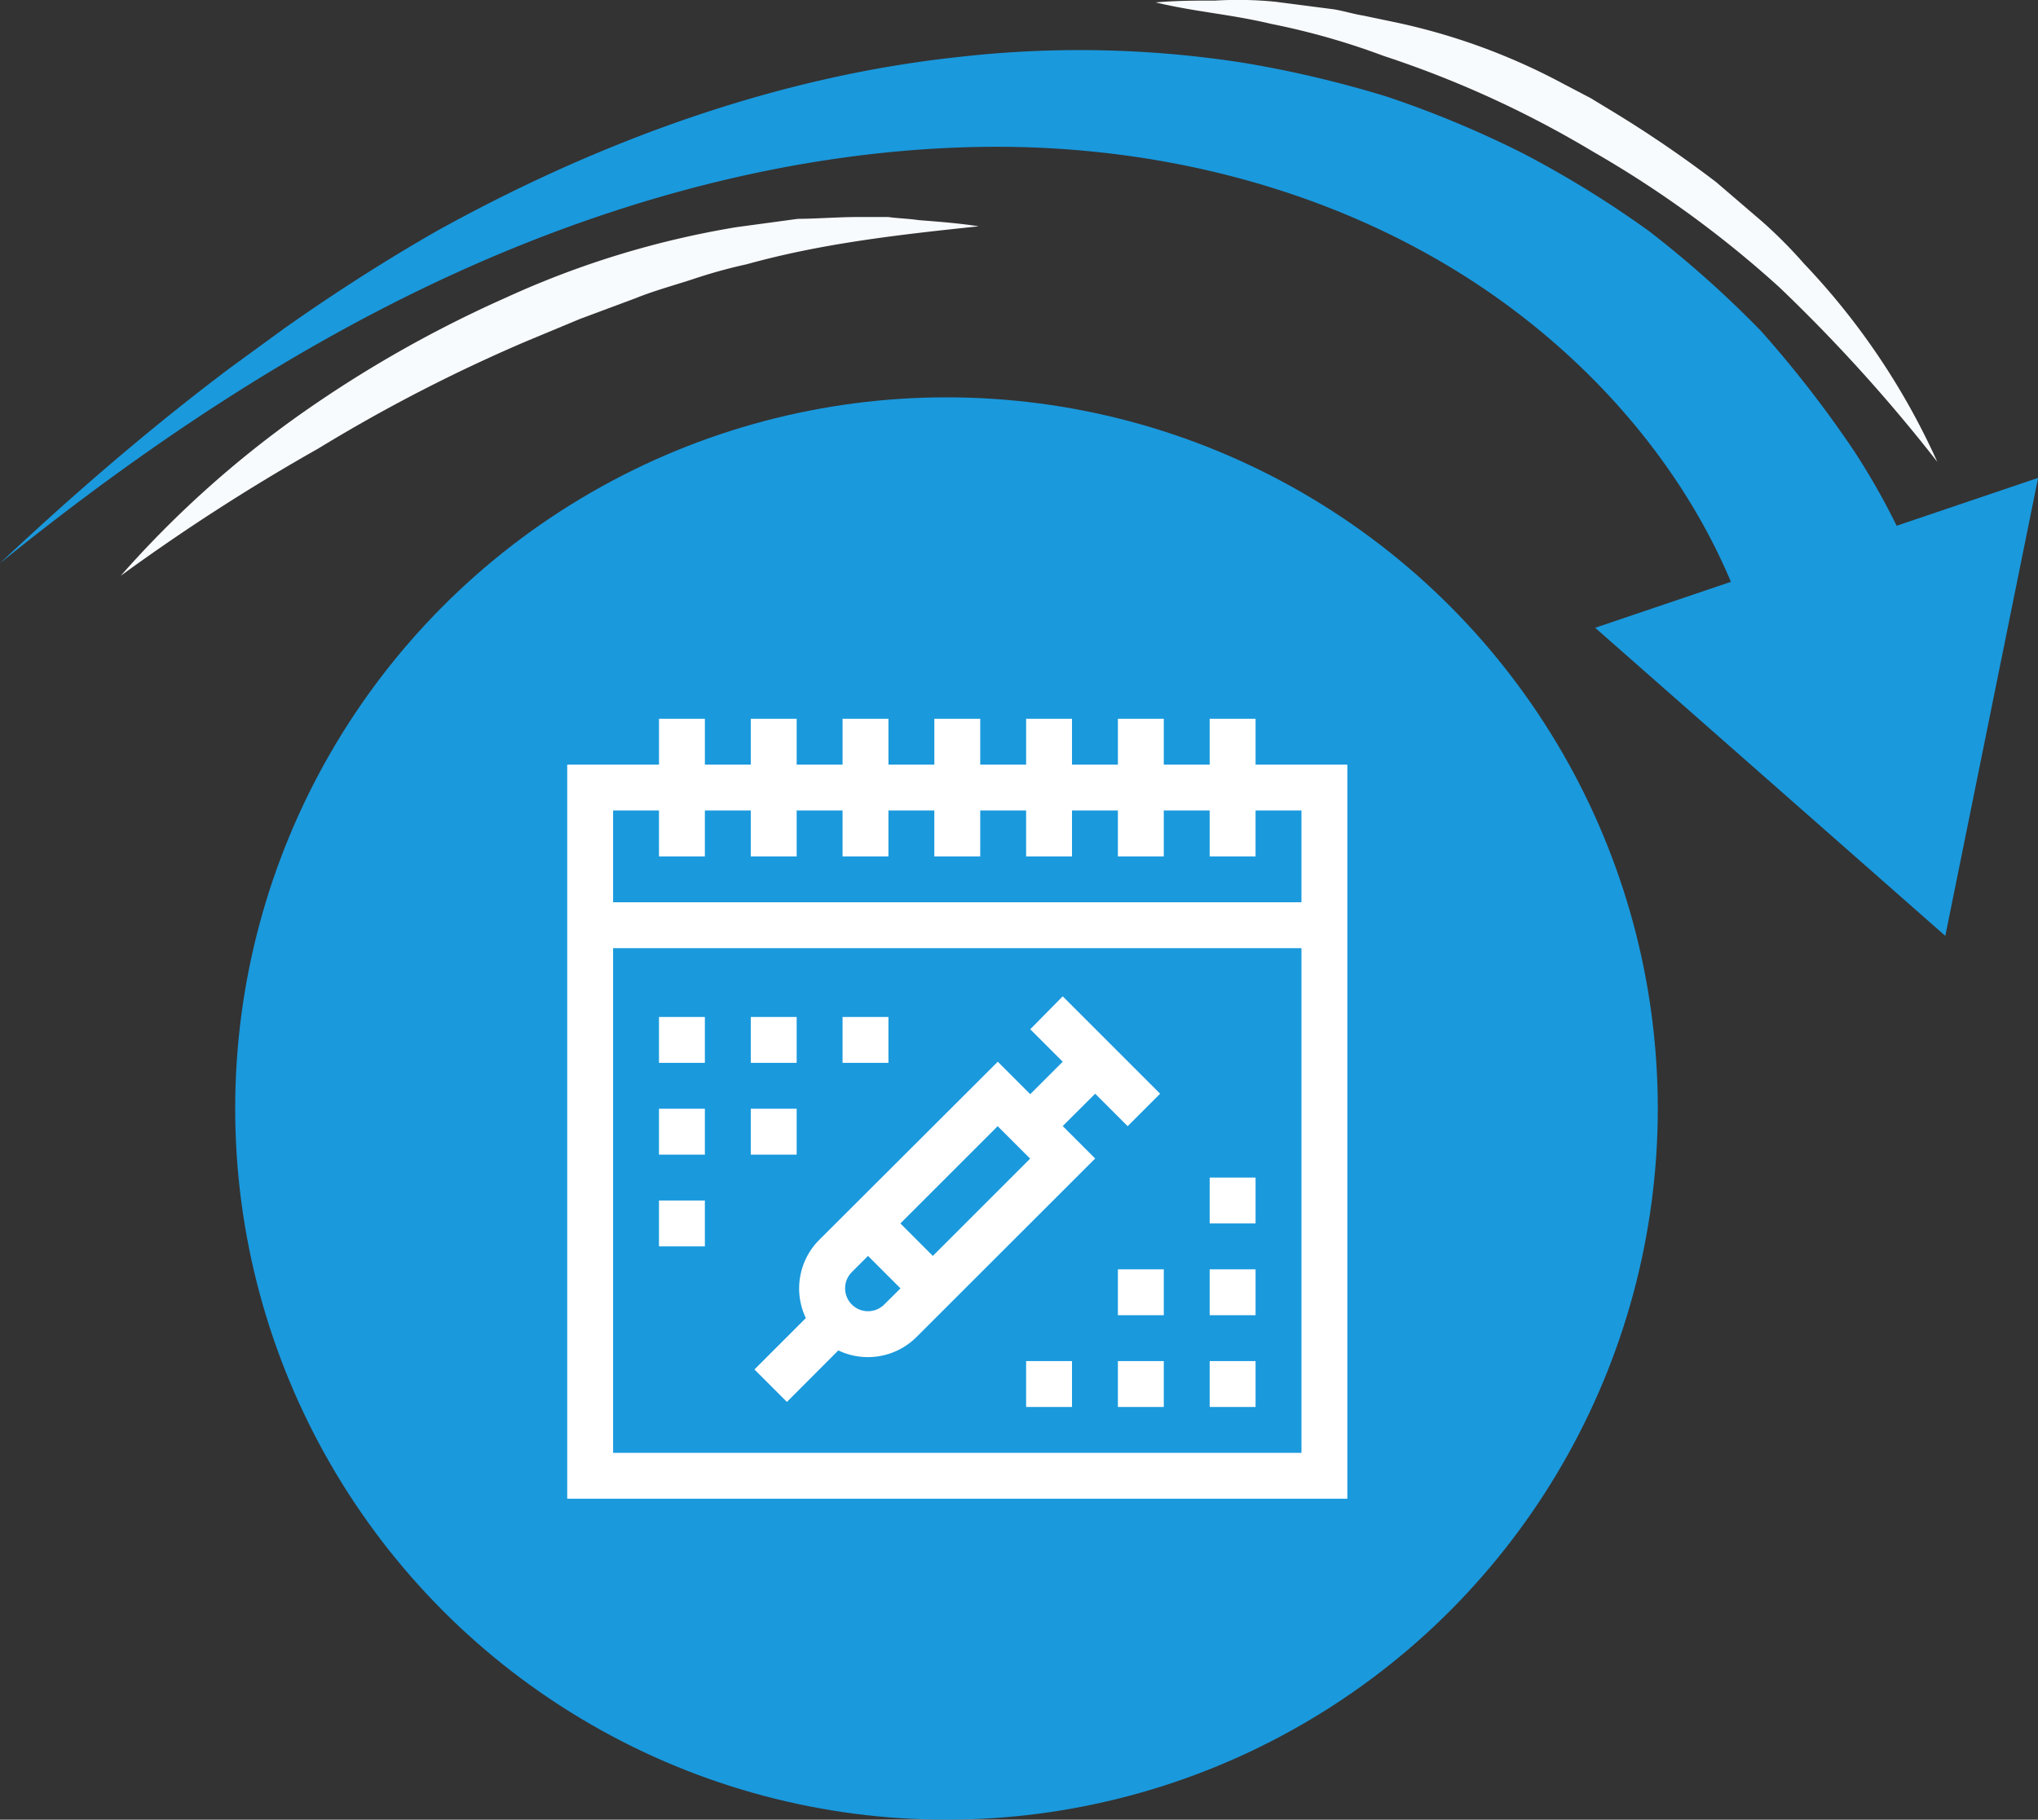 <svg xmlns="http://www.w3.org/2000/svg" xmlns:xlink="http://www.w3.org/1999/xlink" viewBox="0 0 177.64 158.64"><rect x="0" y="0" width="177.64" height="158.64" fill="#333333" stroke="none"/><defs><style>.cls-1{fill:none;}.cls-2{fill:#1a99dd;}.cls-3{clip-path:url(#clip-path);}.cls-4{fill:#f8fbfe;}.cls-5{clip-path:url(#clip-path-2);}.cls-6{fill:#fff;}</style><clipPath id="clip-path" transform="translate(-5.69 -10.27)"><rect class="cls-1" x="28.06" y="1.93" width="147.95" height="128.07" transform="translate(-19.27 72.77) rotate(-36.09)"/></clipPath><clipPath id="clip-path-2" transform="translate(-5.69 -10.27)"><rect class="cls-1" x="55.13" y="72.93" width="68" height="68"/></clipPath></defs><g id="Layer_1" data-name="Layer 1"><circle class="cls-2" cx="82.5" cy="96.64" r="62"/><g class="cls-3"><path class="cls-2" d="M173.38,61.6a61.14,61.14,0,0,0-6.12-12.07,98.14,98.14,0,0,0-8.07-10.4,92.88,92.88,0,0,0-9.75-8.7,90.35,90.35,0,0,0-11-6.79,90.17,90.17,0,0,0-11.88-4.95,96.77,96.77,0,0,0-12.33-2.92,92.6,92.6,0,0,0-25-.53c-16,1.71-31.54,7.44-45.56,15.22-14.06,8.07-26.45,18.08-38,28.93,12.24-9.9,25.45-18.8,39.68-25.29s29.5-10.57,44.75-11,30.3,3.2,42.73,10.91,22,19.47,25.69,32.56Z" transform="translate(-5.69 -10.27)"/><path class="cls-2" d="M144.73,65l30.52,26.86,8.09-39.93Z" transform="translate(-5.69 -10.27)"/><path class="cls-4" d="M174.55,50.53a61.9,61.9,0,0,0-11.63-17.29,40.62,40.62,0,0,0-3.64-3.66l-4-3.43a102.39,102.39,0,0,0-8.76-6l-2.19-1.33L142,17.6a55,55,0,0,0-14.9-5.43l-2.58-.54c-.83-.13-1.76-.42-2.59-.55l-5.1-.66a33.08,33.08,0,0,0-5.18-.1c-1.69,0-3.38,0-5.23.16,1.76.42,3.41.68,5,.93s3.3.52,5.06.94a63.32,63.32,0,0,1,9.83,2.8,90.23,90.23,0,0,1,18.23,8.34A93.47,93.47,0,0,1,160.77,35.3,140.7,140.7,0,0,1,174.55,50.53Z" transform="translate(-5.69 -10.27)"/><path class="cls-4" d="M16.21,60.47A176.35,176.35,0,0,1,33.42,49.38,141,141,0,0,1,51.62,40l4.66-1.94,4.78-1.78c1.5-.61,3.12-1.06,4.9-1.63a45.37,45.37,0,0,1,4.85-1.35C77.28,31.5,84,30.73,91,30c-1.64-.26-3.45-.4-5.25-.54-.83-.13-1.81-.15-2.63-.27H80.45c-1.69,0-3.53.15-5.22.16l-5.32.72A79,79,0,0,0,49.83,36.2,105.25,105.25,0,0,0,31.61,46.57,90.44,90.44,0,0,0,16.21,60.47Z" transform="translate(-5.69 -10.27)"/></g><g class="cls-5"><path class="cls-6" d="M115.13,76.93v-4h-4v4h-4v-4h-4v4h-4v-4h-4v4h-4v-4h-4v4h-4v-4h-4v4h-4v-4h-4v4h-4v-4h-4v4h-8v64h68v-64Zm-52,4v4h4v-4h4v4h4v-4h4v4h4v-4h4v4h4v-4h4v4h4v-4h4v4h4v-4h4v4h4v-4h4v8h-60v-8Zm-4,56v-44h60v44Z" transform="translate(-5.69 -10.27)"/><path class="cls-6" d="M101.15,105.62l2.83,2.83,2.83-2.83-8.49-8.49L95.49,100l2.83,2.83-2.83,2.83-2.83-2.83L77.11,118.35a6,6,0,0,0-1.18,6.83l-4.48,4.48,2.83,2.83L78.76,128a6,6,0,0,0,6.83-1.18l15.56-15.55-2.83-2.83ZM79.94,124a2,2,0,0,1,0-2.83l1.41-1.41,2.83,2.83L82.76,124A2,2,0,0,1,79.94,124ZM87,119.76l-2.83-2.83,8.48-8.48,2.83,2.83Z" transform="translate(-5.69 -10.27)"/><path class="cls-6" d="M63.13,98.93h4v4h-4Z" transform="translate(-5.69 -10.27)"/><path class="cls-6" d="M71.13,98.93h4v4h-4Z" transform="translate(-5.69 -10.27)"/><path class="cls-6" d="M79.13,98.93h4v4h-4Z" transform="translate(-5.69 -10.27)"/><path class="cls-6" d="M63.13,106.93h4v4h-4Z" transform="translate(-5.69 -10.27)"/><path class="cls-6" d="M71.13,106.93h4v4h-4Z" transform="translate(-5.69 -10.27)"/><path class="cls-6" d="M63.13,114.93h4v4h-4Z" transform="translate(-5.69 -10.27)"/><path class="cls-6" d="M111.13,128.93h4v4h-4Z" transform="translate(-5.69 -10.27)"/><path class="cls-6" d="M103.13,128.93h4v4h-4Z" transform="translate(-5.69 -10.27)"/><path class="cls-6" d="M95.13,128.93h4v4h-4Z" transform="translate(-5.69 -10.27)"/><path class="cls-6" d="M111.13,120.93h4v4h-4Z" transform="translate(-5.69 -10.27)"/><path class="cls-6" d="M103.13,120.93h4v4h-4Z" transform="translate(-5.69 -10.27)"/><path class="cls-6" d="M111.13,112.93h4v4h-4Z" transform="translate(-5.69 -10.27)"/></g></g></svg>